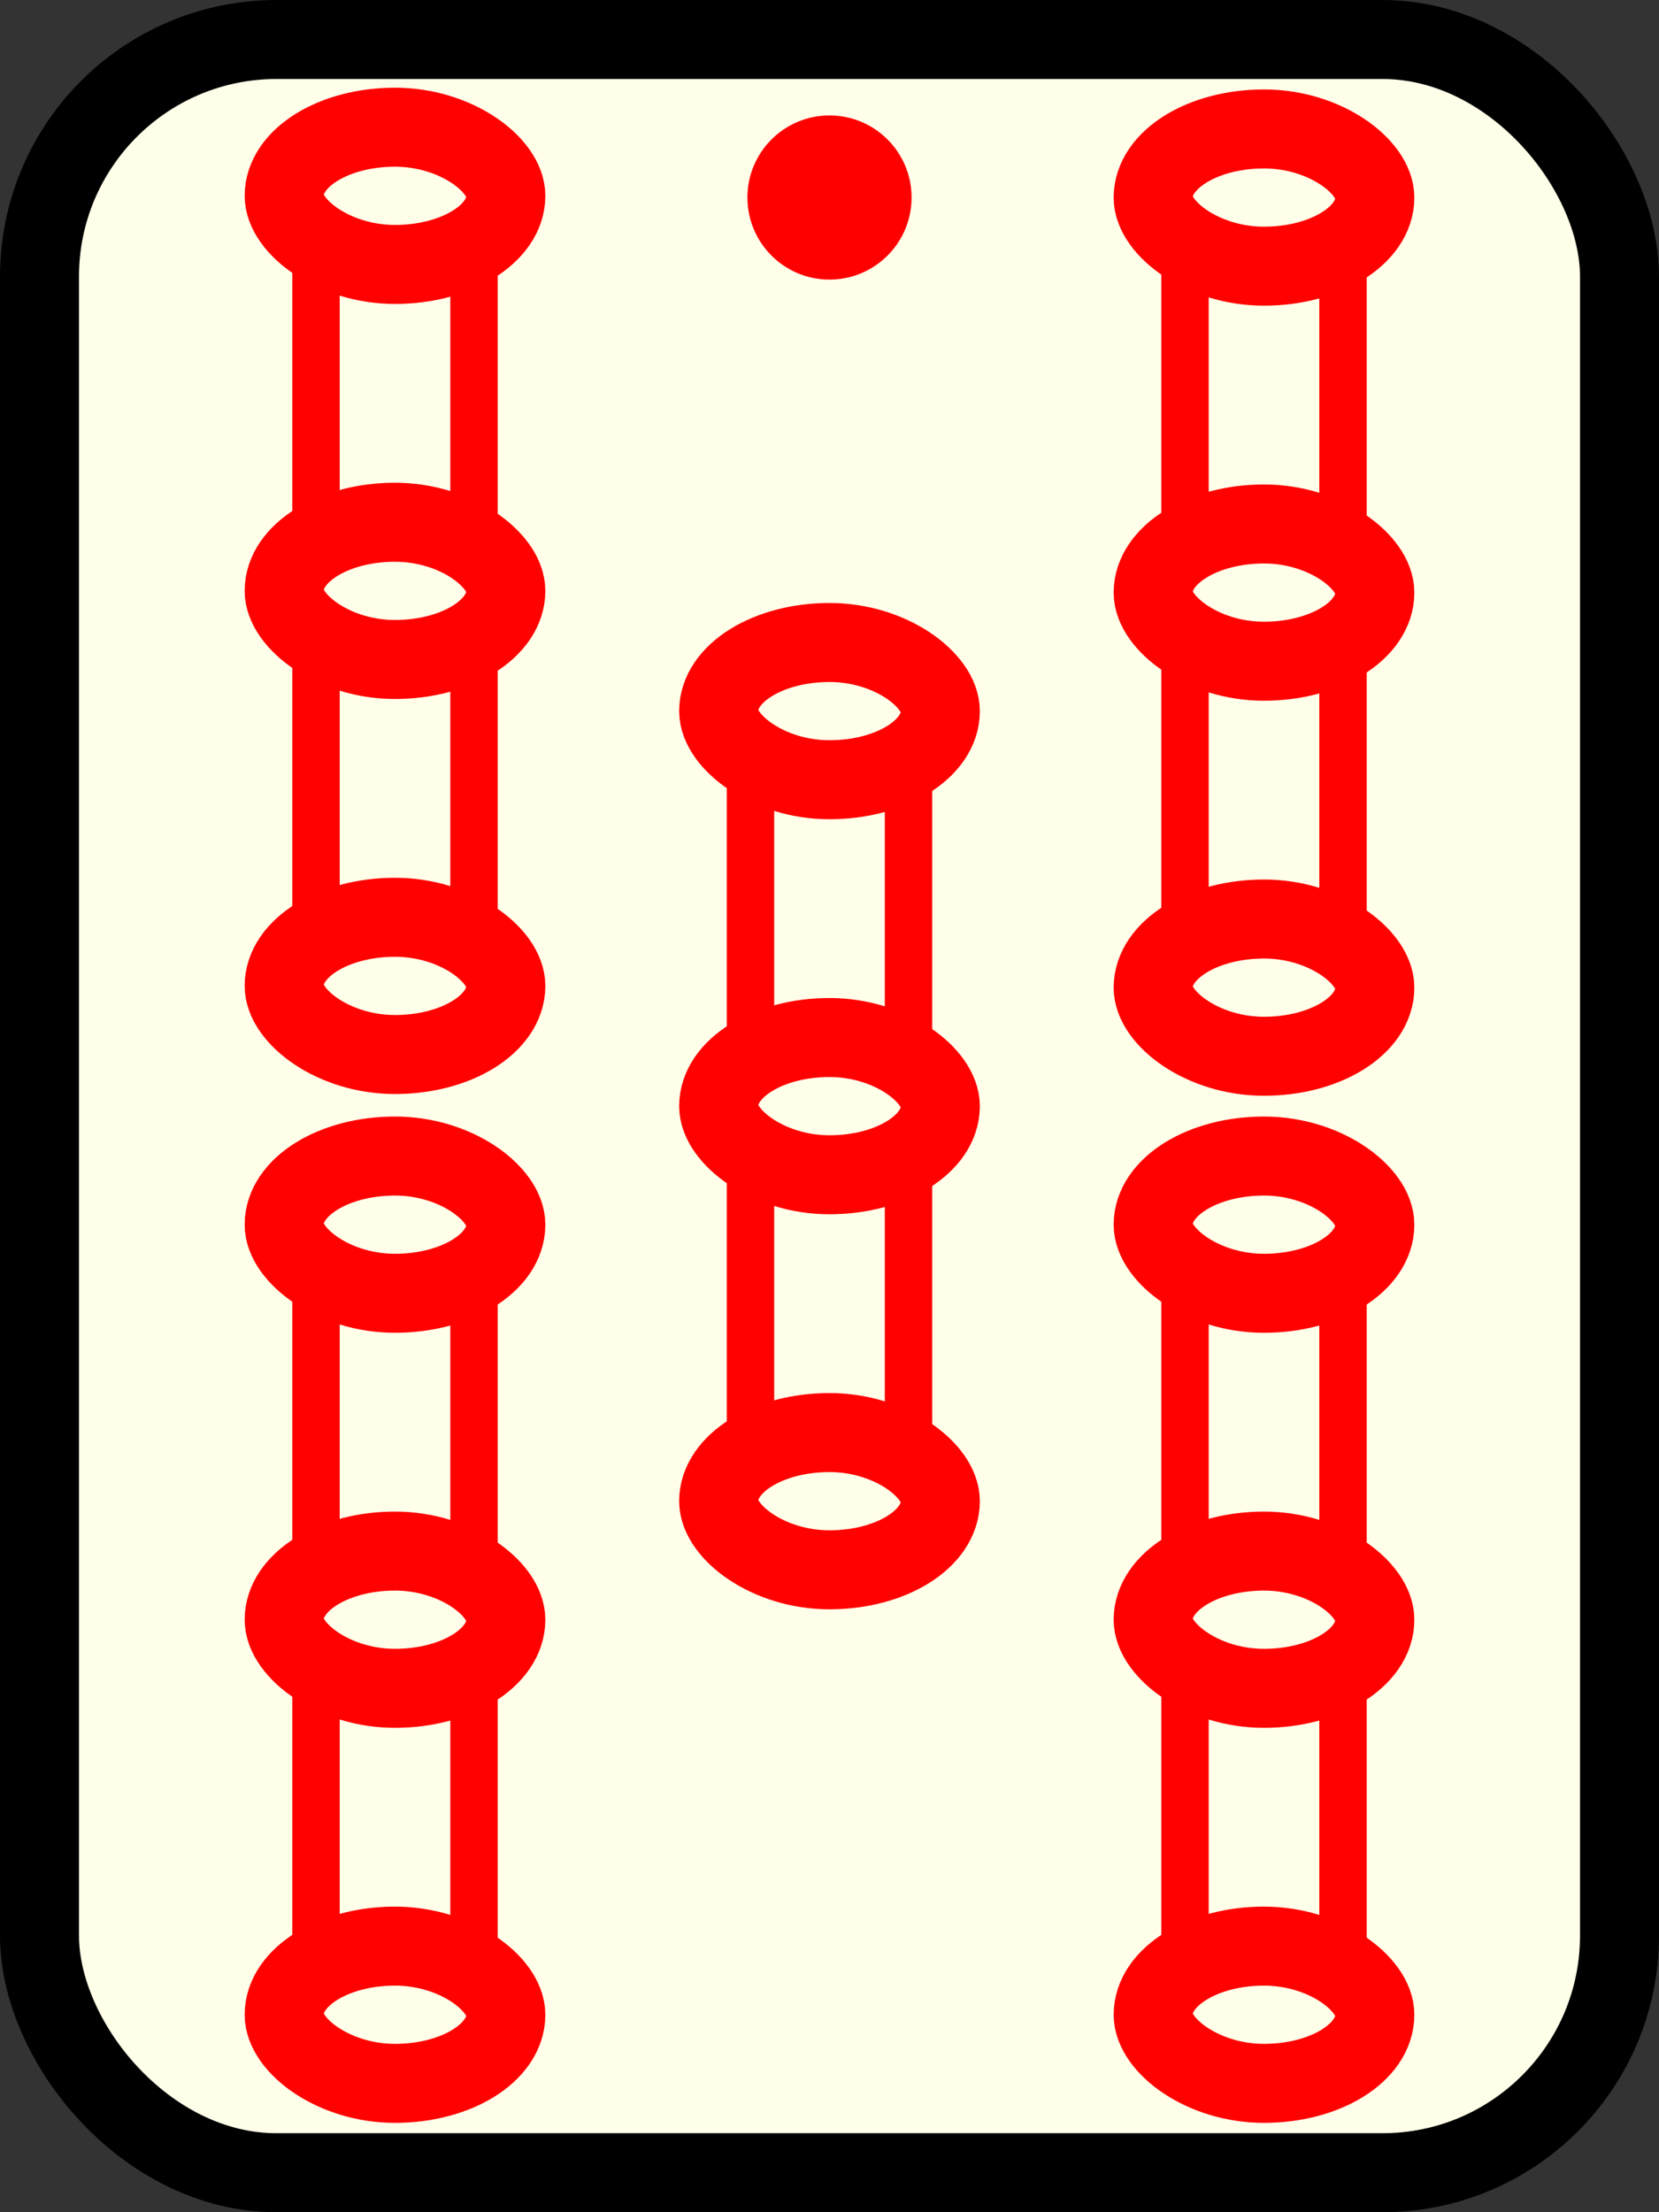 <svg xmlns="http://www.w3.org/2000/svg" width="21mm" height="28mm" viewBox="0 0 21 28"><rect x="0" y="0" width="21" height="28" fill="#333333" stroke="none"/><g transform="translate(-41.194 -18.272)"><rect style="fill:#ffffe9;fill-opacity:1;stroke:#000;stroke-width:1;stroke-linecap:butt;stroke-linejoin:round;stroke-miterlimit:4;stroke-dasharray:none;stroke-opacity:1;paint-order:markers stroke fill" width="20" height="27" x="41.694" y="18.772" rx="3" ry="3"/><g transform="translate(-5.5)" style="stroke:#ff0101;stroke-opacity:1"><rect ry=".903" rx="2.12" y="33.252" x="50.694" height="11.042" width="2" style="fill:none;fill-opacity:1;stroke:#ff0101;stroke-width:.6;stroke-miterlimit:4;stroke-dasharray:none;stroke-opacity:1;paint-order:markers stroke fill"/><rect ry="1.737" rx="3" y="37.904" x="50.291" height="1.737" width="2.806" style="fill:#ffffe9;fill-opacity:1;stroke:#ff0101;stroke-width:1;stroke-miterlimit:4;stroke-dasharray:none;stroke-opacity:1;paint-order:markers stroke fill"/><rect ry="1.737" rx="3" y="42.904" x="50.291" height="1.737" width="2.806" style="fill:#ffffe9;fill-opacity:1;stroke:#ff0101;stroke-width:1;stroke-miterlimit:4;stroke-dasharray:none;stroke-opacity:1;paint-order:markers stroke fill"/><rect ry="1.737" rx="3" y="32.904" x="50.291" height="1.737" width="2.806" style="fill:#ffffe9;fill-opacity:1;stroke:#ff0101;stroke-width:1;stroke-miterlimit:4;stroke-dasharray:none;stroke-opacity:1;paint-order:markers stroke fill"/></g><g transform="translate(-5.5 -.022)" style="stroke:#ff0101;stroke-opacity:1"><rect ry=".903" rx="2.12" y="20.644" x="50.694" height="11.042" width="2" style="fill:none;fill-opacity:1;stroke:#ff0101;stroke-width:.6;stroke-miterlimit:4;stroke-dasharray:none;stroke-opacity:1;paint-order:markers stroke fill"/><rect ry="1.737" rx="3" y="24.904" x="50.291" height="1.737" width="2.806" style="fill:#ffffe9;fill-opacity:1;stroke:#ff0101;stroke-width:1;stroke-miterlimit:4;stroke-dasharray:none;stroke-opacity:1;paint-order:markers stroke fill"/><rect ry="1.737" rx="3" y="29.904" x="50.291" height="1.737" width="2.806" style="fill:#ffffe9;fill-opacity:1;stroke:#ff0101;stroke-width:1;stroke-miterlimit:4;stroke-dasharray:none;stroke-opacity:1;paint-order:markers stroke fill"/><rect ry="1.737" rx="3" y="19.904" x="50.291" height="1.737" width="2.806" style="fill:#ffffe9;fill-opacity:1;stroke:#ff0101;stroke-width:1;stroke-miterlimit:4;stroke-dasharray:none;stroke-opacity:1;paint-order:markers stroke fill"/></g><g transform="translate(5.5)" style="stroke:#ff0101;stroke-opacity:1"><rect ry=".903" rx="2.12" y="33.252" x="50.694" height="11.042" width="2" style="fill:none;fill-opacity:1;stroke:#ff0101;stroke-width:.6;stroke-miterlimit:4;stroke-dasharray:none;stroke-opacity:1;paint-order:markers stroke fill"/><rect ry="1.737" rx="3" y="37.904" x="50.291" height="1.737" width="2.806" style="fill:#ffffe9;fill-opacity:1;stroke:#ff0101;stroke-width:1;stroke-miterlimit:4;stroke-dasharray:none;stroke-opacity:1;paint-order:markers stroke fill"/><rect ry="1.737" rx="3" y="42.904" x="50.291" height="1.737" width="2.806" style="fill:#ffffe9;fill-opacity:1;stroke:#ff0101;stroke-width:1;stroke-miterlimit:4;stroke-dasharray:none;stroke-opacity:1;paint-order:markers stroke fill"/><rect ry="1.737" rx="3" y="32.904" x="50.291" height="1.737" width="2.806" style="fill:#ffffe9;fill-opacity:1;stroke:#ff0101;stroke-width:1;stroke-miterlimit:4;stroke-dasharray:none;stroke-opacity:1;paint-order:markers stroke fill"/></g><g transform="translate(5.5 -13)" style="stroke:#ff0101;stroke-opacity:1"><rect ry=".903" rx="2.12" y="33.252" x="50.694" height="11.042" width="2" style="fill:none;fill-opacity:1;stroke:#ff0101;stroke-width:.6;stroke-miterlimit:4;stroke-dasharray:none;stroke-opacity:1;paint-order:markers stroke fill"/><rect ry="1.737" rx="3" y="37.904" x="50.291" height="1.737" width="2.806" style="fill:#ffffe9;fill-opacity:1;stroke:#ff0101;stroke-width:1;stroke-miterlimit:4;stroke-dasharray:none;stroke-opacity:1;paint-order:markers stroke fill"/><rect ry="1.737" rx="3" y="42.904" x="50.291" height="1.737" width="2.806" style="fill:#ffffe9;fill-opacity:1;stroke:#ff0101;stroke-width:1;stroke-miterlimit:4;stroke-dasharray:none;stroke-opacity:1;paint-order:markers stroke fill"/><rect ry="1.737" rx="3" y="32.904" x="50.291" height="1.737" width="2.806" style="fill:#ffffe9;fill-opacity:1;stroke:#ff0101;stroke-width:1;stroke-miterlimit:4;stroke-dasharray:none;stroke-opacity:1;paint-order:markers stroke fill"/></g><rect style="fill:none;fill-opacity:1;stroke:#ff0101;stroke-width:.6;stroke-miterlimit:4;stroke-dasharray:none;stroke-opacity:1;paint-order:markers stroke fill" width="2" height="11.042" x="50.694" y="26.752" rx="2.12" ry=".903"/><rect style="fill:#ffffe9;fill-opacity:1;stroke:#ff0101;stroke-width:1;stroke-miterlimit:4;stroke-dasharray:none;stroke-opacity:1;paint-order:markers stroke fill" width="2.806" height="1.737" x="50.291" y="31.404" rx="3" ry="1.737"/><rect style="fill:#ffffe9;fill-opacity:1;stroke:#ff0101;stroke-width:1;stroke-miterlimit:4;stroke-dasharray:none;stroke-opacity:1;paint-order:markers stroke fill" width="2.806" height="1.737" x="50.291" y="36.404" rx="3" ry="1.737"/><rect style="fill:#ffffe9;fill-opacity:1;stroke:#ff0101;stroke-width:1;stroke-miterlimit:4;stroke-dasharray:none;stroke-opacity:1;paint-order:markers stroke fill" width="2.806" height="1.737" x="50.291" y="26.404" rx="3" ry="1.737"/><circle style="fill:red;fill-opacity:1;stroke:none;stroke-width:1.638;stroke-miterlimit:4;stroke-dasharray:none;stroke-opacity:1;paint-order:markers stroke fill" cx="51.694" cy="20.772" r="1.039"/></g></svg>